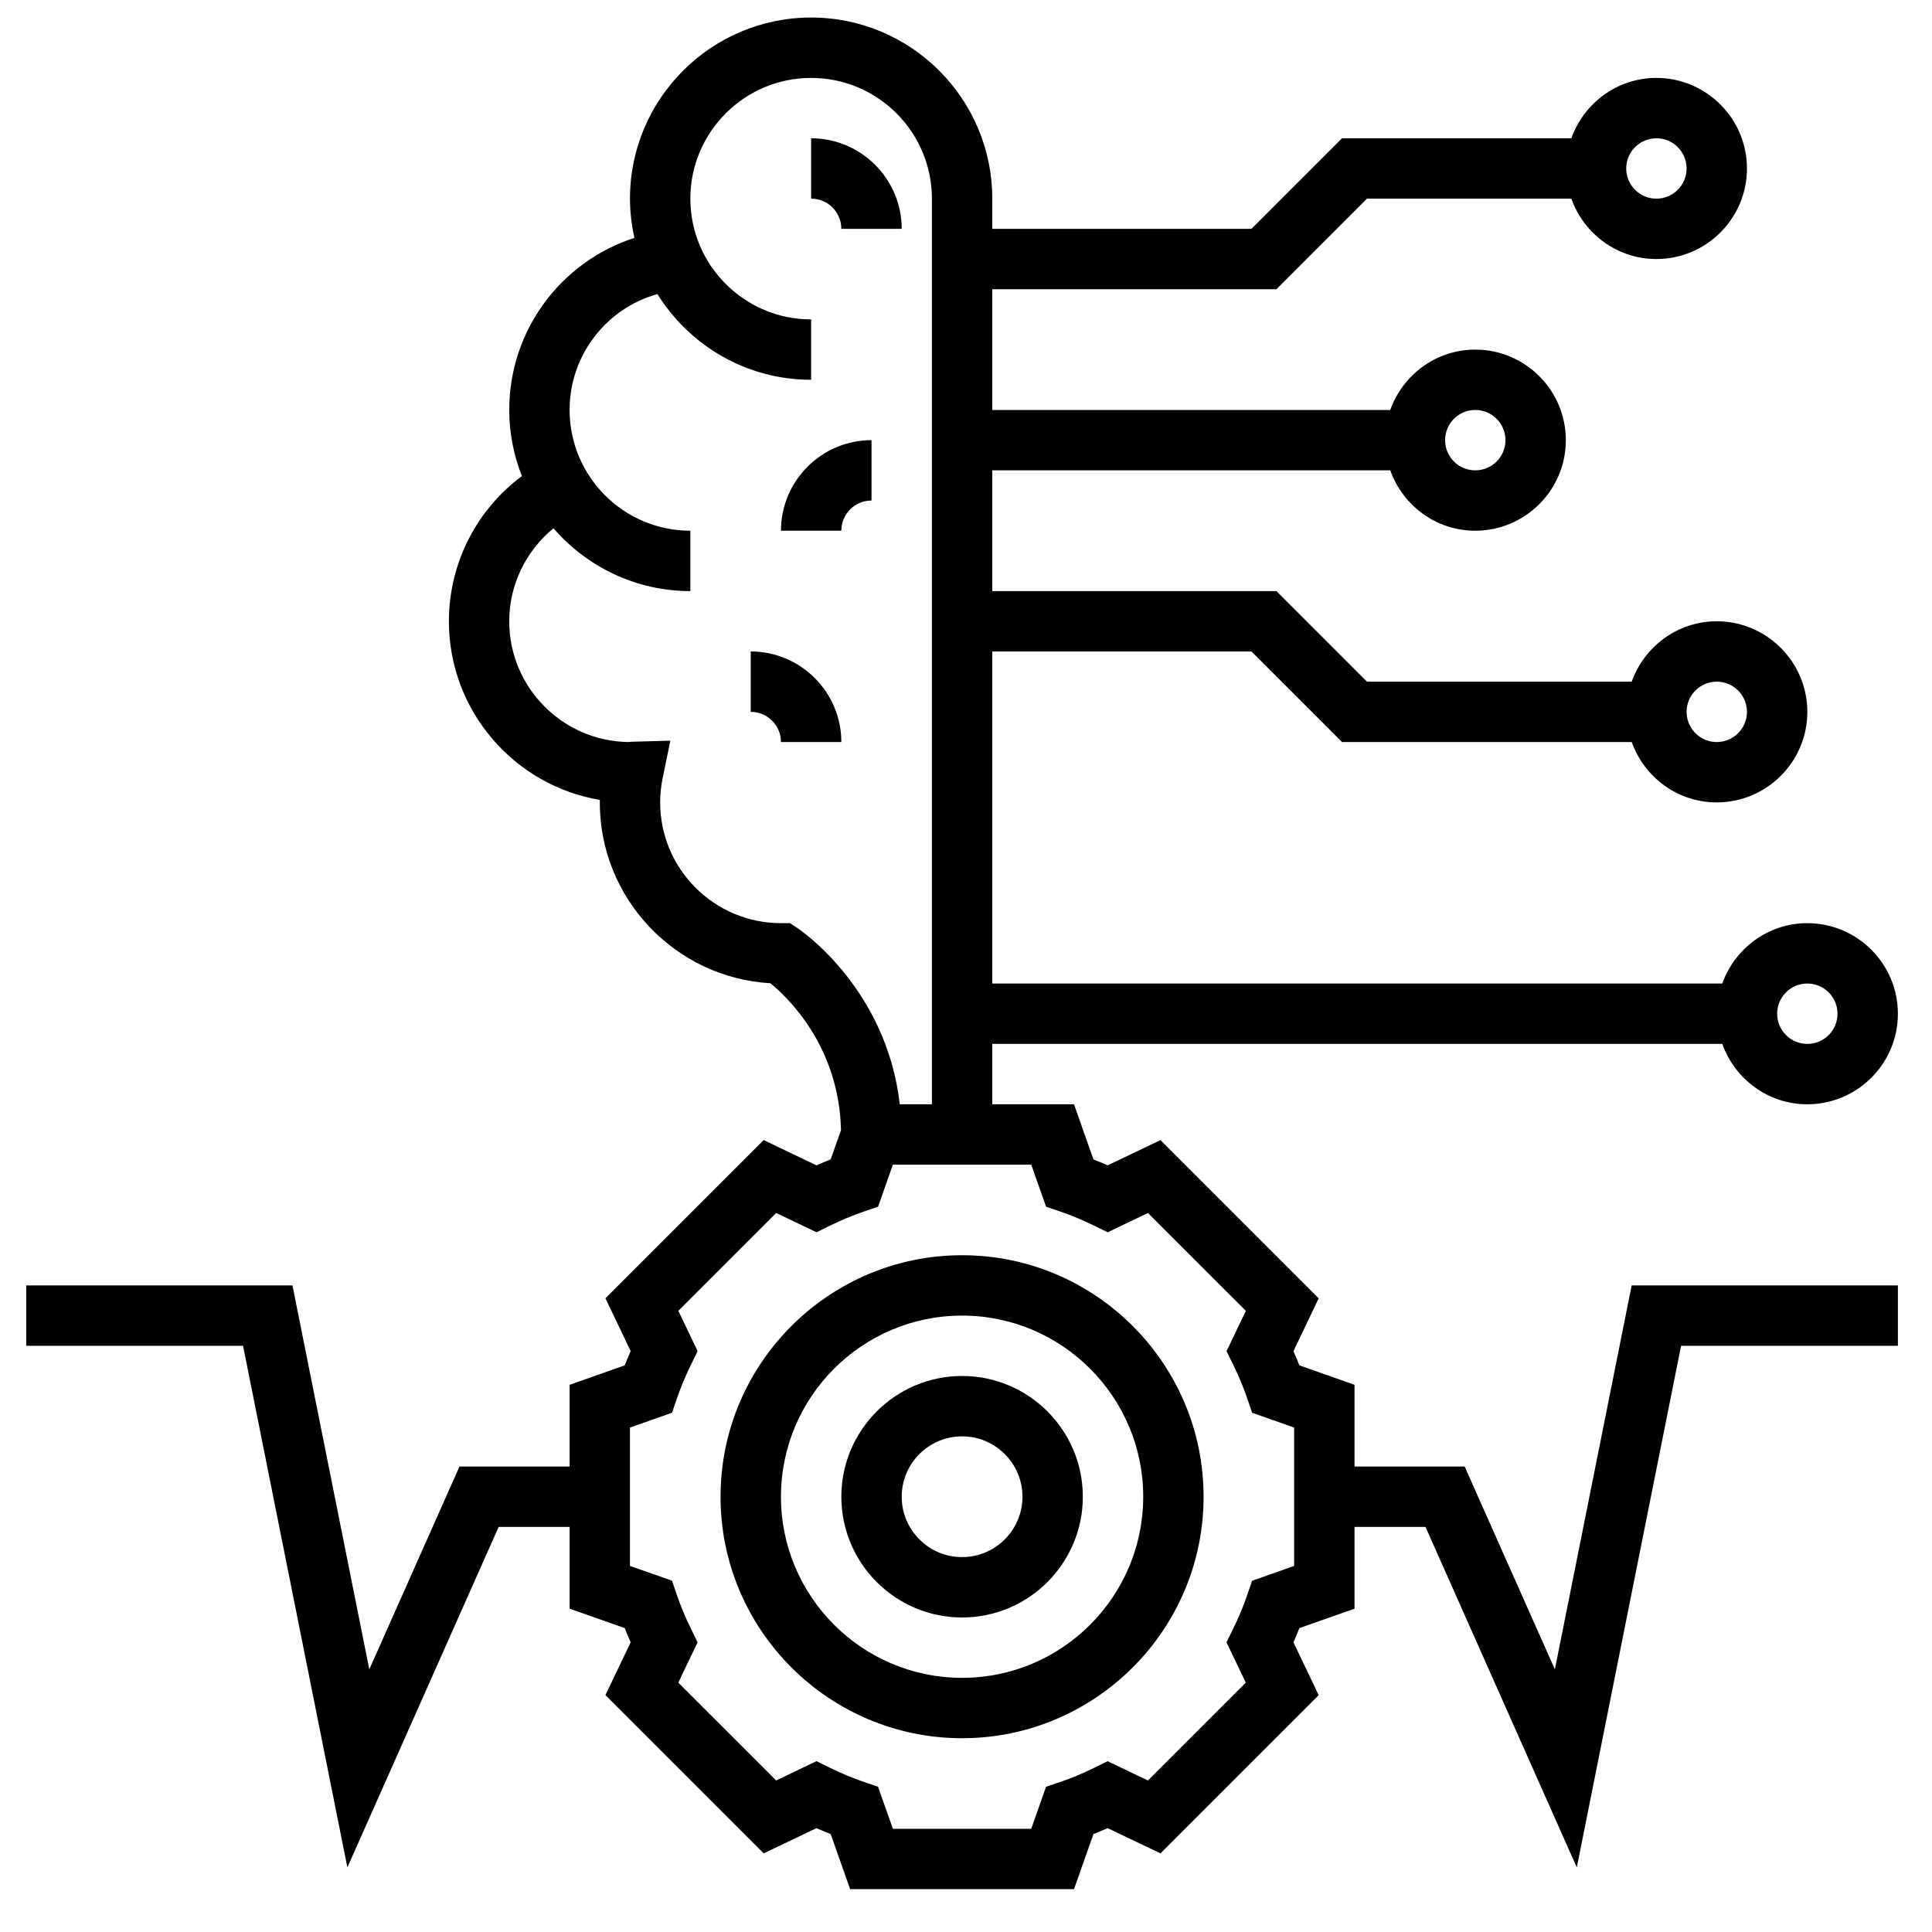 <svg width="40" height="40" viewBox="0 0 40 40" fill="none" xmlns="http://www.w3.org/2000/svg">
<path d="M19.919 25.988C17.162 25.988 14.918 28.232 14.918 30.988C14.918 33.745 17.162 35.988 19.919 35.988C22.675 35.988 24.919 33.745 24.919 30.988C24.919 28.232 22.675 25.988 19.919 25.988ZM19.919 34.738C17.85 34.738 16.169 33.056 16.169 30.988C16.169 28.92 17.85 27.238 19.919 27.238C21.987 27.238 23.669 28.92 23.669 30.988C23.669 33.056 21.987 34.738 19.919 34.738Z" fill="black"/>
<path d="M19.919 28.488C18.54 28.488 17.419 29.61 17.419 30.988C17.419 32.367 18.54 33.488 19.919 33.488C21.297 33.488 22.419 32.367 22.419 30.988C22.419 29.61 21.297 28.488 19.919 28.488ZM19.919 32.238C19.229 32.238 18.669 31.678 18.669 30.988C18.669 30.299 19.229 29.738 19.919 29.738C20.608 29.738 21.169 30.299 21.169 30.988C21.169 31.678 20.608 32.238 19.919 32.238Z" fill="black"/>
<path d="M15.543 13.488V14.738C15.889 14.738 16.169 15.018 16.169 15.363H17.419C17.419 14.33 16.577 13.488 15.543 13.488Z" fill="black"/>
<path d="M16.169 10.988H17.419C17.419 10.643 17.698 10.363 18.044 10.363V9.113C17.01 9.113 16.169 9.955 16.169 10.988Z" fill="black"/>
<path d="M17.419 4.738H18.669C18.669 3.705 17.827 2.863 16.794 2.863V4.113C17.139 4.113 17.419 4.393 17.419 4.738Z" fill="black"/>
<path d="M32.192 34.563L30.324 30.363H28.044V28.671L26.902 28.268C26.863 28.17 26.823 28.072 26.78 27.974L27.302 26.881L24.026 23.605L22.933 24.127C22.835 24.084 22.737 24.043 22.639 24.005L22.236 22.863H20.544V21.613H35.658C35.917 22.339 36.605 22.863 37.419 22.863C38.452 22.863 39.294 22.022 39.294 20.988C39.294 19.955 38.452 19.113 37.419 19.113C36.605 19.113 35.917 19.638 35.658 20.363H20.544V13.488L25.91 13.488L27.785 15.363H33.783C34.042 16.089 34.73 16.613 35.544 16.613C36.577 16.613 37.419 15.772 37.419 14.738C37.419 13.705 36.577 12.863 35.544 12.863C34.73 12.863 34.042 13.388 33.783 14.113H28.302L26.427 12.238L20.544 12.238V9.738H28.784C29.042 10.464 29.73 10.988 30.544 10.988C31.577 10.988 32.419 10.147 32.419 9.113C32.419 8.08 31.577 7.238 30.544 7.238C29.73 7.238 29.042 7.763 28.784 8.488H20.544V5.988L26.427 5.988L28.302 4.113H32.533C32.792 4.839 33.48 5.363 34.294 5.363C35.327 5.363 36.169 4.522 36.169 3.488C36.169 2.455 35.327 1.613 34.294 1.613C33.48 1.613 32.792 2.138 32.533 2.863H27.785L25.91 4.738L20.544 4.738V4.113C20.544 2.045 18.862 0.363 16.794 0.363C14.725 0.363 13.043 2.045 13.043 4.113C13.043 4.392 13.077 4.663 13.135 4.925C11.617 5.416 10.543 6.835 10.543 8.488C10.543 8.972 10.639 9.432 10.805 9.857C9.862 10.558 9.294 11.666 9.294 12.863C9.294 14.718 10.647 16.263 12.419 16.561C12.418 16.578 12.418 16.596 12.418 16.613C12.418 18.608 13.984 20.245 15.951 20.357C16.325 20.662 17.375 21.68 17.412 23.4L17.198 24.004C17.1 24.043 17.002 24.083 16.904 24.127L15.811 23.604L12.535 26.88L13.057 27.973C13.014 28.071 12.973 28.169 12.935 28.268L11.793 28.671V30.363H9.513L7.646 34.563L6.055 26.613H0.544V27.863H5.032L7.192 38.663L10.324 31.613H11.793V33.306L12.935 33.708C12.973 33.806 13.014 33.905 13.057 34.003L12.535 35.096L15.811 38.372L16.904 37.85C17.002 37.893 17.1 37.934 17.198 37.972L17.601 39.113H22.236L22.639 37.972C22.737 37.933 22.835 37.893 22.933 37.85L24.026 38.372L27.302 35.096L26.78 34.003C26.823 33.905 26.864 33.807 26.902 33.708L28.044 33.306V31.613H29.513L32.646 38.663L34.805 27.863H39.294V26.613H33.782L32.192 34.563ZM37.419 20.363C37.764 20.363 38.044 20.643 38.044 20.988C38.044 21.333 37.764 21.613 37.419 21.613C37.074 21.613 36.794 21.333 36.794 20.988C36.794 20.643 37.074 20.363 37.419 20.363ZM35.544 14.113C35.889 14.113 36.169 14.393 36.169 14.738C36.169 15.083 35.889 15.363 35.544 15.363C35.199 15.363 34.919 15.083 34.919 14.738C34.919 14.393 35.199 14.113 35.544 14.113ZM30.544 8.488C30.889 8.488 31.169 8.768 31.169 9.113C31.169 9.458 30.889 9.738 30.544 9.738C30.198 9.738 29.919 9.458 29.919 9.113C29.919 8.768 30.198 8.488 30.544 8.488ZM34.294 2.863C34.639 2.863 34.919 3.143 34.919 3.488C34.919 3.833 34.639 4.113 34.294 4.113C33.949 4.113 33.669 3.833 33.669 3.488C33.669 3.143 33.949 2.863 34.294 2.863ZM16.515 19.218L16.358 19.113H16.169C14.79 19.113 13.668 17.992 13.668 16.613C13.668 16.443 13.685 16.273 13.72 16.108L13.879 15.335L13.09 15.357C13.063 15.358 13.038 15.36 13.012 15.363C11.648 15.346 10.543 14.231 10.543 12.863C10.543 12.107 10.888 11.406 11.459 10.937C12.147 11.732 13.162 12.238 14.293 12.238V10.988C12.915 10.988 11.793 9.867 11.793 8.488C11.793 7.353 12.552 6.386 13.611 6.088C14.274 7.152 15.45 7.863 16.794 7.863V6.613C15.415 6.613 14.293 5.492 14.293 4.113C14.293 2.735 15.415 1.613 16.794 1.613C18.172 1.613 19.294 2.735 19.294 4.113V22.863H18.629C18.356 20.478 16.596 19.272 16.515 19.218ZM26.794 32.421L25.923 32.728L25.825 33.015C25.744 33.253 25.643 33.494 25.527 33.73L25.393 34.003L25.793 34.837L23.767 36.863L22.932 36.464L22.66 36.598C22.424 36.714 22.183 36.815 21.944 36.896L21.657 36.993L21.351 37.863H18.486L18.179 36.993L17.892 36.895C17.654 36.814 17.413 36.713 17.177 36.597L16.904 36.463L16.07 36.863L14.043 34.837L14.443 34.002L14.309 33.73C14.193 33.493 14.092 33.253 14.011 33.014L13.914 32.727L13.043 32.421V29.556L13.914 29.249L14.012 28.962C14.093 28.723 14.194 28.483 14.31 28.247L14.444 27.974L14.044 27.14L16.07 25.113L16.905 25.513L17.177 25.379C17.413 25.263 17.654 25.162 17.893 25.081L18.18 24.983L18.486 24.113H21.351L21.658 24.984L21.945 25.081C22.183 25.163 22.424 25.263 22.66 25.38L22.933 25.513L23.767 25.114L25.794 27.14L25.394 27.975L25.528 28.247C25.644 28.483 25.745 28.724 25.826 28.963L25.924 29.25L26.794 29.556V32.421Z" fill="black"/>
</svg>
